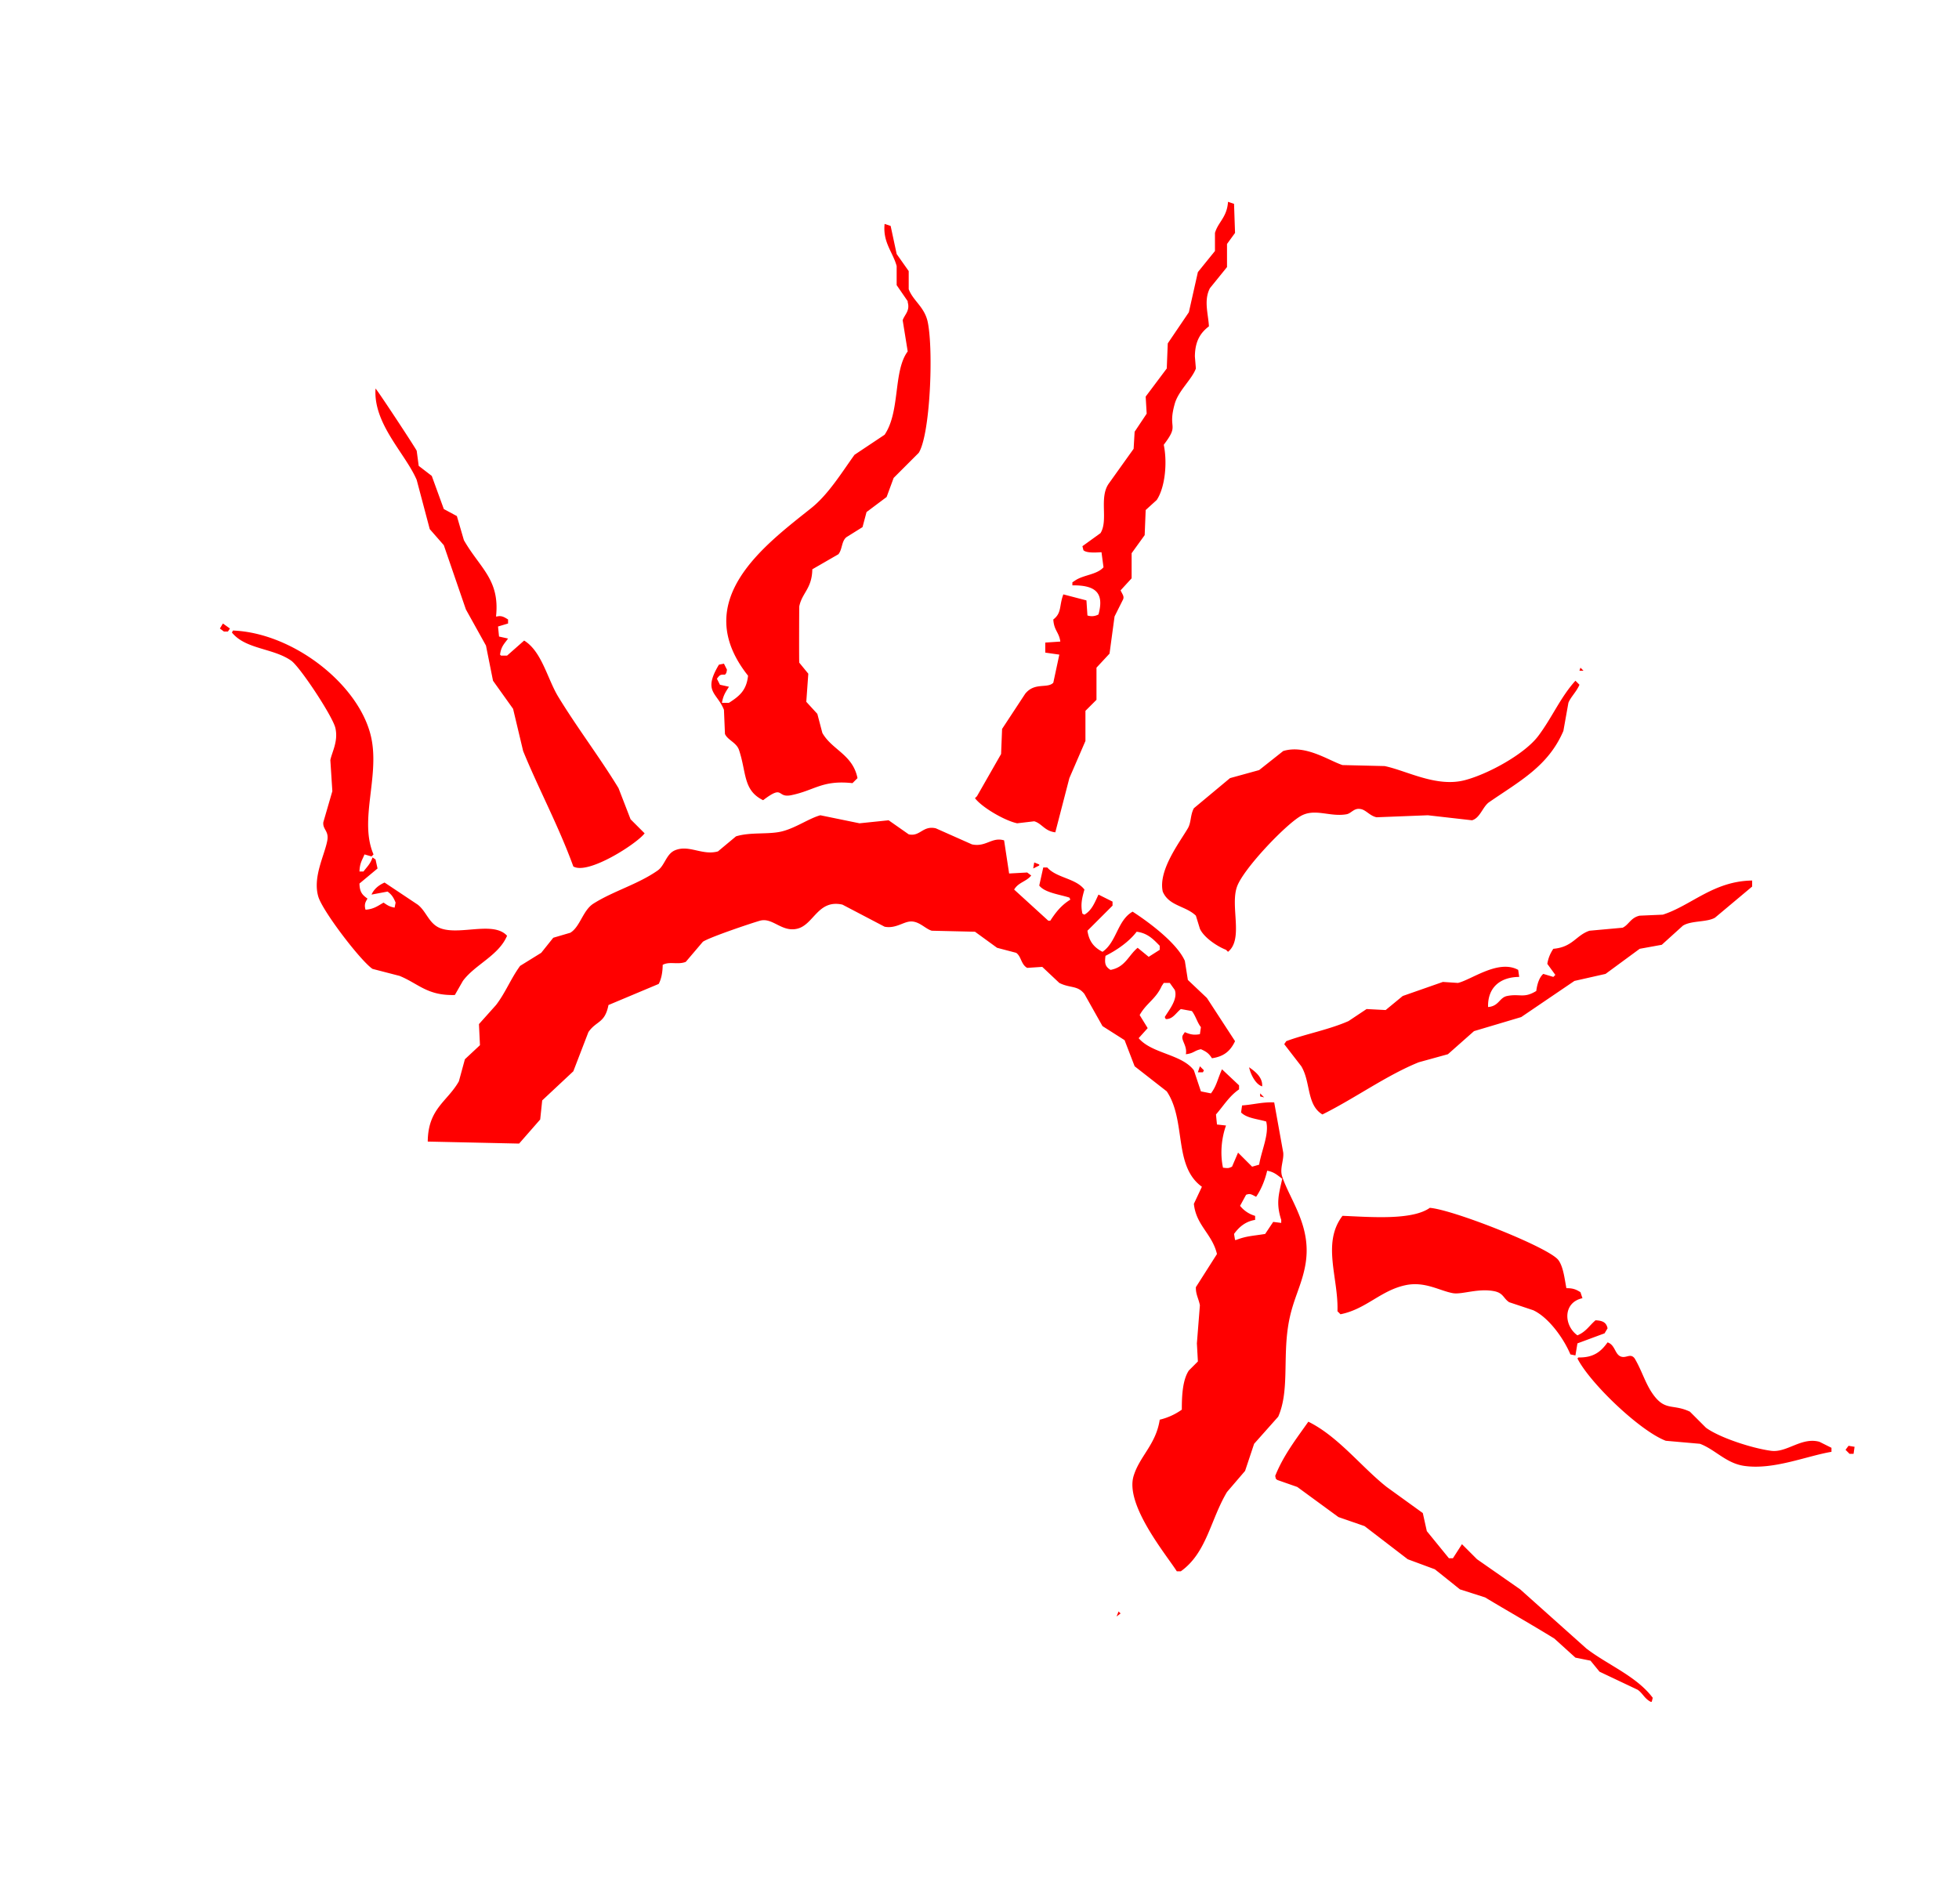 <svg xmlns="http://www.w3.org/2000/svg" width="1000.083" height="971.89" viewBox="0 0 1951 1896">
  <defs>
    <style>
      .cls-1 {
        fill: #f00;
        fill-rule: evenodd;
      }
    </style>
  </defs>
  <path class="cls-1" d="M1041,640l15-1c-1.34-9.574-6.28-10.836-7-22,8.61-6.591,5.68-13.558,10-25l23,6q0.495,7.5,1,15a13.775,13.775,0,0,0,11-1c5.98-21.856-3.19-29.239-26-29v-3l3-2c8.37-5.506,21.52-5.613,28-13q-1.005-7.5-2-15c-6.06.367-14.99,0.919-18-2-0.33-1.333-.67-2.667-1-4l18-13c7.95-12.764-1.54-34.763,8-49q12.495-17.5,25-35,0.495-8.5,1-17l12-18q-0.495-8.5-1-17,10.5-14,21-28,0.495-12.5,1-25,10.5-15.5,21-31,4.5-20,9-40,8.505-10.5,17-21V232c3.17-10.924,11.99-15.53,13-31l6,2q0.495,14.5,1,29-4.005,5.5-8,11v23q-8.505,10.5-17,21c-6.32,12.2-1.72,25.363-1,38-8.63,6.642-13.8,14.822-14,30q0.495,6,1,12c-3.83,10.679-17.34,22.144-21,35-7.53,26.447,5.23,19.676-11,41,3.74,17.865,1.31,42.547-7,55q-5.505,5-11,10-0.495,12.5-1,25-6.495,9-13,18v25q-5.505,6-11,12c2.19,4.593,4.11,6.381,2,10q-4.005,8-8,16-2.505,18.5-5,37-6.495,7-13,14v32q-5.505,5.5-11,11v30q-7.995,18.5-16,37-7.005,27-14,54c-10.75-1.26-13.34-8.826-21-11l-17,2c-12.37-2.62-34.936-15.743-42-25l2-2,24-42q0.5-12.5,1-25,11.5-17.5,23-35c9.46-11.791,22.09-4.88,28-11q3-14,6-28l-14-2V640ZM881,223l6,2q3,14,6,28l12,17v18c4.331,11.709,15.888,17.669,19,33,5.76,28.378,2.444,111.5-9,130l-25,25-7,19-20,15q-2,7.5-4,15l-16,10c-5.012,4.011-3.962,11.952-8,17l-26,15c-0.346,19.372-10.243,23.335-13,37-0.086.426-.291,54.953,0,56l9,11q-1,14-2,28l11,12q2.5,9.5,5,19c9.636,16.976,30.26,21.41,35,45l-5,5c-30.222-3.254-37.4,7.15-61,12-14.874,3.056-6.866-11.086-28,5-20.1-9.849-16.428-27.416-24-50-2.517-7.506-11.4-9.9-14-16q-0.5-12-1-24c-6.858-17.378-21.351-17.766-5-45l5-1,3,6c-0.644,3.635-.4,3.027-2,5-4.643-.289-5.114.19-8,4l3,6,9,2c-3.217,5.057-5.758,8.536-7,16h7c9.954-6.437,17.41-12,19-27-59.3-74.732,16.944-130.185,63-167,16.924-13.529,30.168-35.145,43-53l30-20c15.787-23.349,8.387-63.33,23-83q-2.5-15.5-5-31c1.749-5.563,7.5-9.329,5-18v-1l-11-16V265C889.272,251.146,879.029,241.453,881,223ZM374,387c1.5,0.913,40.056,59.478,41,62q1,7.5,2,15l13,10,12,33,13,7,7,24c15.875,27.857,36,39.181,32,76h1c4.618-1.108,7.318.735,11,3v4l-10,3q0.5,5,1,10l9,2c-3.7,5.176-6.949,7.794-8,16l1,1h6l17-15c17.607,10.757,23.218,38.309,34,56,18.816,30.873,41.677,60.825,60,91q6,15.5,12,31l14,14c-7.684,10.277-56.264,41.629-71,33-14.743-40.5-34.773-77.654-50-115l-10-42-20-28-7-35-20-36q-11-32-22-64l-14-16-13-49C403.743,451.643,371.612,422.309,374,387ZM222,621l7,5-2,3h-4l-4-3Zm10,7c60.975,2.388,127.561,55.318,138,108,7.708,38.9-12.447,81.475,2,115l-2,2-7-2c-2.333,5.858-4.673,8.34-5,17h4c3.567-4.715,6.859-7.492,9-14l3,2q1,4.5,2,9l-18,15c0.192,8.725,2.965,11.4,8,15-2.211,3.652-3.383,5.909-2,11h1c7.766-.806,11.612-3.963,17-7,3.614,2.425,5.508,3.966,11,5q0.5-2.5,1-5c-2.089-5.2-3.887-7.947-8-11l-16,3c2.563-5.739,7.254-9.385,13-12l33,22c9.195,7.111,11.241,20,24,24,19.61,6.149,51.779-7.583,65,7-8.311,19.806-31.88,28.593-44,45l-8,14c-27.448.821-36.143-11.24-55-19l-27-7c-11.884-8.006-49.782-57.615-54-72-5.746-19.6,6.374-41.3,9-56,1.692-9.474-4.716-10.75-4-18q4.5-15.5,9-31-1-15.5-2-31c1.737-8.277,8.061-18.9,5-32-2.718-11.634-35.217-60.833-44-67-17.975-12.621-45.418-11.2-59-28Q231.5,629,232,628Zm1342,37,3,3h-4C1573.33,667,1573.67,666,1574,665Zm-5,13c1.33,1.333,2.67,2.667,4,4-2.86,6.894-8.69,12.133-11,18q-2.505,14-5,28c-15.13,35.365-44.02,50.225-74,71-6.3,4.365-8.95,15.777-17,18l-44-5-51,2c-6.33-1.254-10.23-6.745-15-8-7.49-1.971-9.81,4.081-15,5-16.73,2.965-31.75-6.5-46,2-15.73,9.386-56.68,52.5-63,70-7.1,19.654,6.74,52.337-9,65-0.67-.667-1.33-1.333-2-2-8.97-3.491-22.17-12.391-26-21q-1.995-6.5-4-13c-10.34-9.951-26.87-9.493-33-24-4.62-21.206,16.55-48.613,25-63,3.44-5.855,2.34-13.255,6-20l36-30q14.505-4,29-8l24-19c22.28-6.673,44.97,9.356,59,14l42,1c22.03,4.567,51.64,21.494,80,14,23.61-6.24,59.63-26.185,73-44C1545.87,714.529,1554.01,694.552,1569,678ZM426,1137c0.274-32.97,19.516-39.72,31-60q3-10.995,6-22,7.5-7.005,15-14-0.5-10.5-1-21,8.5-9.5,17-19c9.487-12.339,14.7-26.291,24-39l21-13,12-15,17-5c9.8-5.946,12.45-22.308,23-29,19.718-12.508,44.335-19.2,64-33,7.069-4.96,8.458-16.289,17-20,14.1-6.124,27.192,5.362,43,1l18-15c14.653-4.515,32.481-1.555,46-5,13.68-3.486,26.784-12.935,38-16l39,8,29-3,20,14c11.413,2.535,13.883-9,27-6l36,16c13.962,2.985,19.783-7.694,32-4q2.5,16.5,5,33l18-1c1.33,1,2.67,2,4,3-4.96,6.228-12.63,6.635-17,14q17,15.5,34,31h2c5.68-8.717,11.09-15.459,20-21-0.33-.667-0.67-1.333-1-2-9.25-3.058-24.42-4.789-30-12q1.995-9,4-18h4c9.35,10.571,28.32,10.658,37,22-2.42,8.618-4.03,14.812-2,24,0.67,0.333,1.33.667,2,1,7.41-4.33,10.28-12.115,14-20q7.005,3.5,14,7v4q-12.495,12.5-25,25c1.61,10.914,6.76,16.727,15,21,14.2-9.739,14.77-31.44,30-40,16.26,10.542,43.99,31.076,52,49l3,19q9.495,9,19,18,13.995,21.5,28,43c-4.51,9.49-10.77,15.24-23,17-3.04-4.75-5.53-6.59-11-9-6.79,1.4-7.03,4.11-15,5,1.7-8.58-5.45-14.3-3-19,0.67-1,1.33-2,2-3,4.96,2.14,8.74,3.22,15,2,0.33-2.33.67-4.67,1-7-3.57-4.34-5.27-11.38-9-16q-5.505-1-11-2c-5.25,4.26-8.05,10.2-15,10-0.33-.67-0.67-1.33-1-2,3.79-6.55,13.27-17.477,10-27q-2.505-3.5-5-7h-6c-0.67,1-1.33,2-2,3-5.91,13.149-15.32,17.055-22,29q4.005,6.5,8,13-4.5,4.995-9,10c13.14,15.53,42.74,15.77,55,32q3.495,10.5,7,21c3.33,0.67,6.67,1.33,10,2,5.67-7.52,6.39-13.71,11-24q8.505,7.995,17,16v4c-9.93,6.89-15.21,16.05-23,25,0.33,3.33.67,6.67,1,10,3,0.33,6,.67,9,1-4.29,12.01-6.12,27.53-3,42,4.89,0.58,5.38.7,9-1q3-7.005,6-14l14,14c2.33-.67,4.67-1.33,7-2,2.29-14.05,10.27-30.64,7-43-8.84-2.58-19.34-3.26-25-9,0.33-2.33.67-4.67,1-7,11.67-.83,20.43-3.57,32-3q4.5,24.99,9,50c0.74,7.81-3.74,15.94-1,24,8.3,24.44,29.82,50.06,23,88-3.89,21.64-12.94,34.89-17,60-5.41,33.44,1.12,65.69-10,91l-24,27-9,27-18,21c-16.62,27.89-20.18,60.57-46,79h-4c-10.28-16.26-51.86-66.07-43-95,6.06-19.79,22.22-31.27,26-56a62.863,62.863,0,0,0,22-10c-0.04-14.7.92-29.85,7-39l9-9q-0.495-9-1-18,1.5-19.005,3-38c-1.33-6.73-4.24-10.96-4-18l21-33c-4.83-20.27-20.74-28.37-23-50q4.005-8.505,8-17c-28.74-20.75-15.31-65.57-35-95q-16.005-12.495-32-25-4.995-13.005-10-26-10.995-7.005-22-14-9-16-18-32c-6.92-8.84-13.99-5.486-25-11q-8.505-8-17-16l-15,1c-6.2-3.416-5.82-11.462-11-15q-9.5-2.5-19-5l-22-16-43-1c-6.877-1.919-13.34-10.732-23-9-6.634,1.19-14.031,6.982-24,5l-42-22c-24.494-5.479-28.476,20.034-45,24-15.423,3.7-24.523-11.409-37-8-7.726,2.111-50.48,16.5-57,21l-17,20c-7.808,3.176-16.216-.771-23,3-0.061,7.458-1.408,14.277-4,19l-50,21c-3.6,18.42-12.114,15.52-20,27l-15,39q-15.5,14.505-31,29-1,9.495-2,19-10.5,12-21,24Q471.505,1137.995,426,1137Zm604-278,5,2v1l-6,3C1029.33,863,1029.67,861,1030,859Zm715,18v6q-18.495,15.5-37,31c-8.09,4.737-23.67,2.7-32,8l-21,19-22,4q-16.995,12.5-34,25l-31,7q-26.49,18-53,36-23.505,7-47,14l-26,23q-14.505,4.005-29,8c-32.17,12.98-63.94,36.13-96,52-15.89-9.63-11.45-32.04-21-48q-8.505-10.995-17-22c0.67-1,1.33-2,2-3,18.23-6.87,42.33-11.35,62-20l18-12q9.495,0.5,19,1,8.505-7,17-14l40-14,15,1c13.68-3.252,40.24-23.792,60-13,0.33,2.333.67,4.667,1,7-18.79.147-31.49,10.341-31,30,10.93-.84,11.14-9.42,19-11,12.67-2.549,16.57,2.677,29-5,0.86-6.663,2.88-13.445,7-17l10,3c0.67-.667,1.33-1.333,2-2q-4.005-5.5-8-11a36.18,36.18,0,0,1,6-15c19.35-1.685,22.53-13.482,36-18l33-3c6.19-2.908,8.05-10.074,17-12l23-1C1684.26,901.967,1706.48,877.513,1745,877Zm-613,51c-7.46,9.858-19.52,18.23-31,24-0.99,7.3-.47,10.629,5,14,14.69-2.69,17.68-14.248,27-22q5.505,4.5,11,9,5.505-3.5,11-7v-4C1148.84,935.749,1143.06,929.371,1132,928Zm63,134,4,4c-0.33.67-.67,1.33-1,2h-5C1193.67,1066,1194.33,1064,1195,1062Zm49,1c6.42,4.43,13.65,10.23,13,19C1250.39,1080.08,1245.41,1069.77,1244,1063Zm11,26,4,4c-1.33-.33-2.67-0.67-4-1v-3Zm7,77c-2.28,9.75-6.1,18.91-11,26-4.83-2.43-5.84-3.53-10-2q-3,5.505-6,11a29.566,29.566,0,0,0,15,10v4c-9.83,1.59-16.23,7.36-21,14,0.33,2,.67,4,1,6h1c10.64-4.04,15.61-3.85,29-6q4.005-6,8-12c2.67,0.33,5.33.67,8,1v-3c-5.6-17.2-2.1-26.4,1-41C1272.07,1170.5,1269.36,1167.42,1262,1166Zm162,37c23.79,1.96,118.71,39.53,128,52,4.97,6.67,6.17,18.6,8,28,7.17,0.02,9.85,1.48,14,4,0.67,2,1.33,4,2,6-19.58,4.22-18.78,27.17-5,37,8.67-3.7,11.59-9.48,18-15,6.77,0.35,10.73,1.84,12,8-1,1.67-2,3.33-3,5q-13.5,4.995-27,10-1.005,6-2,12c-1.67-.33-3.33-0.67-5-1-6.71-16-21.67-36.85-37-44q-12-4.005-24-8c-5.92-3.92-5.63-9.17-15-11-15.96-3.12-32.15,3.56-41,2-13.17-2.32-27.8-11.98-47-8-24.87,5.16-39.56,24.01-65,29l-3-3c1.18-32.99-15.77-67.82,5-95h1C1364.98,1212.13,1406.4,1215.56,1424,1203Zm177,134c7.55,2.46,7.13,11.57,13,14,5.52,2.29,9.71-3.71,14,2,7.83,13.21,10.98,26.7,20,38,11.23,14.07,18.78,7.32,35,15l16,16c13.72,10.06,46.6,20.63,65,23,15.73,2.02,30.03-13.9,48-9l12,6v4c-25.08,4.23-57.77,18.25-87,14-18-2.62-28.91-16.36-44-22l-34-3c-26.03-9.91-75.76-57.72-88-82l1-1C1587.5,1352.36,1594.77,1345.71,1601,1337Zm-298,79c29.68,14.62,52.62,44.91,78,65q18,13.005,36,26,1.995,9,4,18,10.995,13.5,22,27h4q4.5-7.005,9-14l15,15q21.495,15,43,30,33,29.49,66,59c21.37,16.38,49.87,27.47,66,49-0.33,1.33-.67,2.67-1,4h-1c-6.27-3.21-7.88-8.43-13-12q-19.005-9-38-18-4.5-5.505-9-11l-15-3q-10.5-9.495-21-19c-23.65-14.55-46.5-27.48-69-41q-12.495-4.005-25-8-12.495-10.005-25-20-13.5-4.995-27-10-21.495-16.5-43-33-13.005-4.5-26-9-20.505-15-41-30-10.005-3.495-20-7c-2.07-1.96-1.04-.37-2-4C1278.14,1449.55,1291.13,1432.88,1303,1416Zm538,24c2,0.33,4,.67,6,1-0.33,2.33-.67,4.67-1,7h-4l-4-4C1839,1442.67,1840,1441.33,1841,1440Zm-727,165,2,2c-1.33,1-2.67,2-4,3C1112.67,1608.33,1113.33,1606.67,1114,1605Z"/>
</svg>
